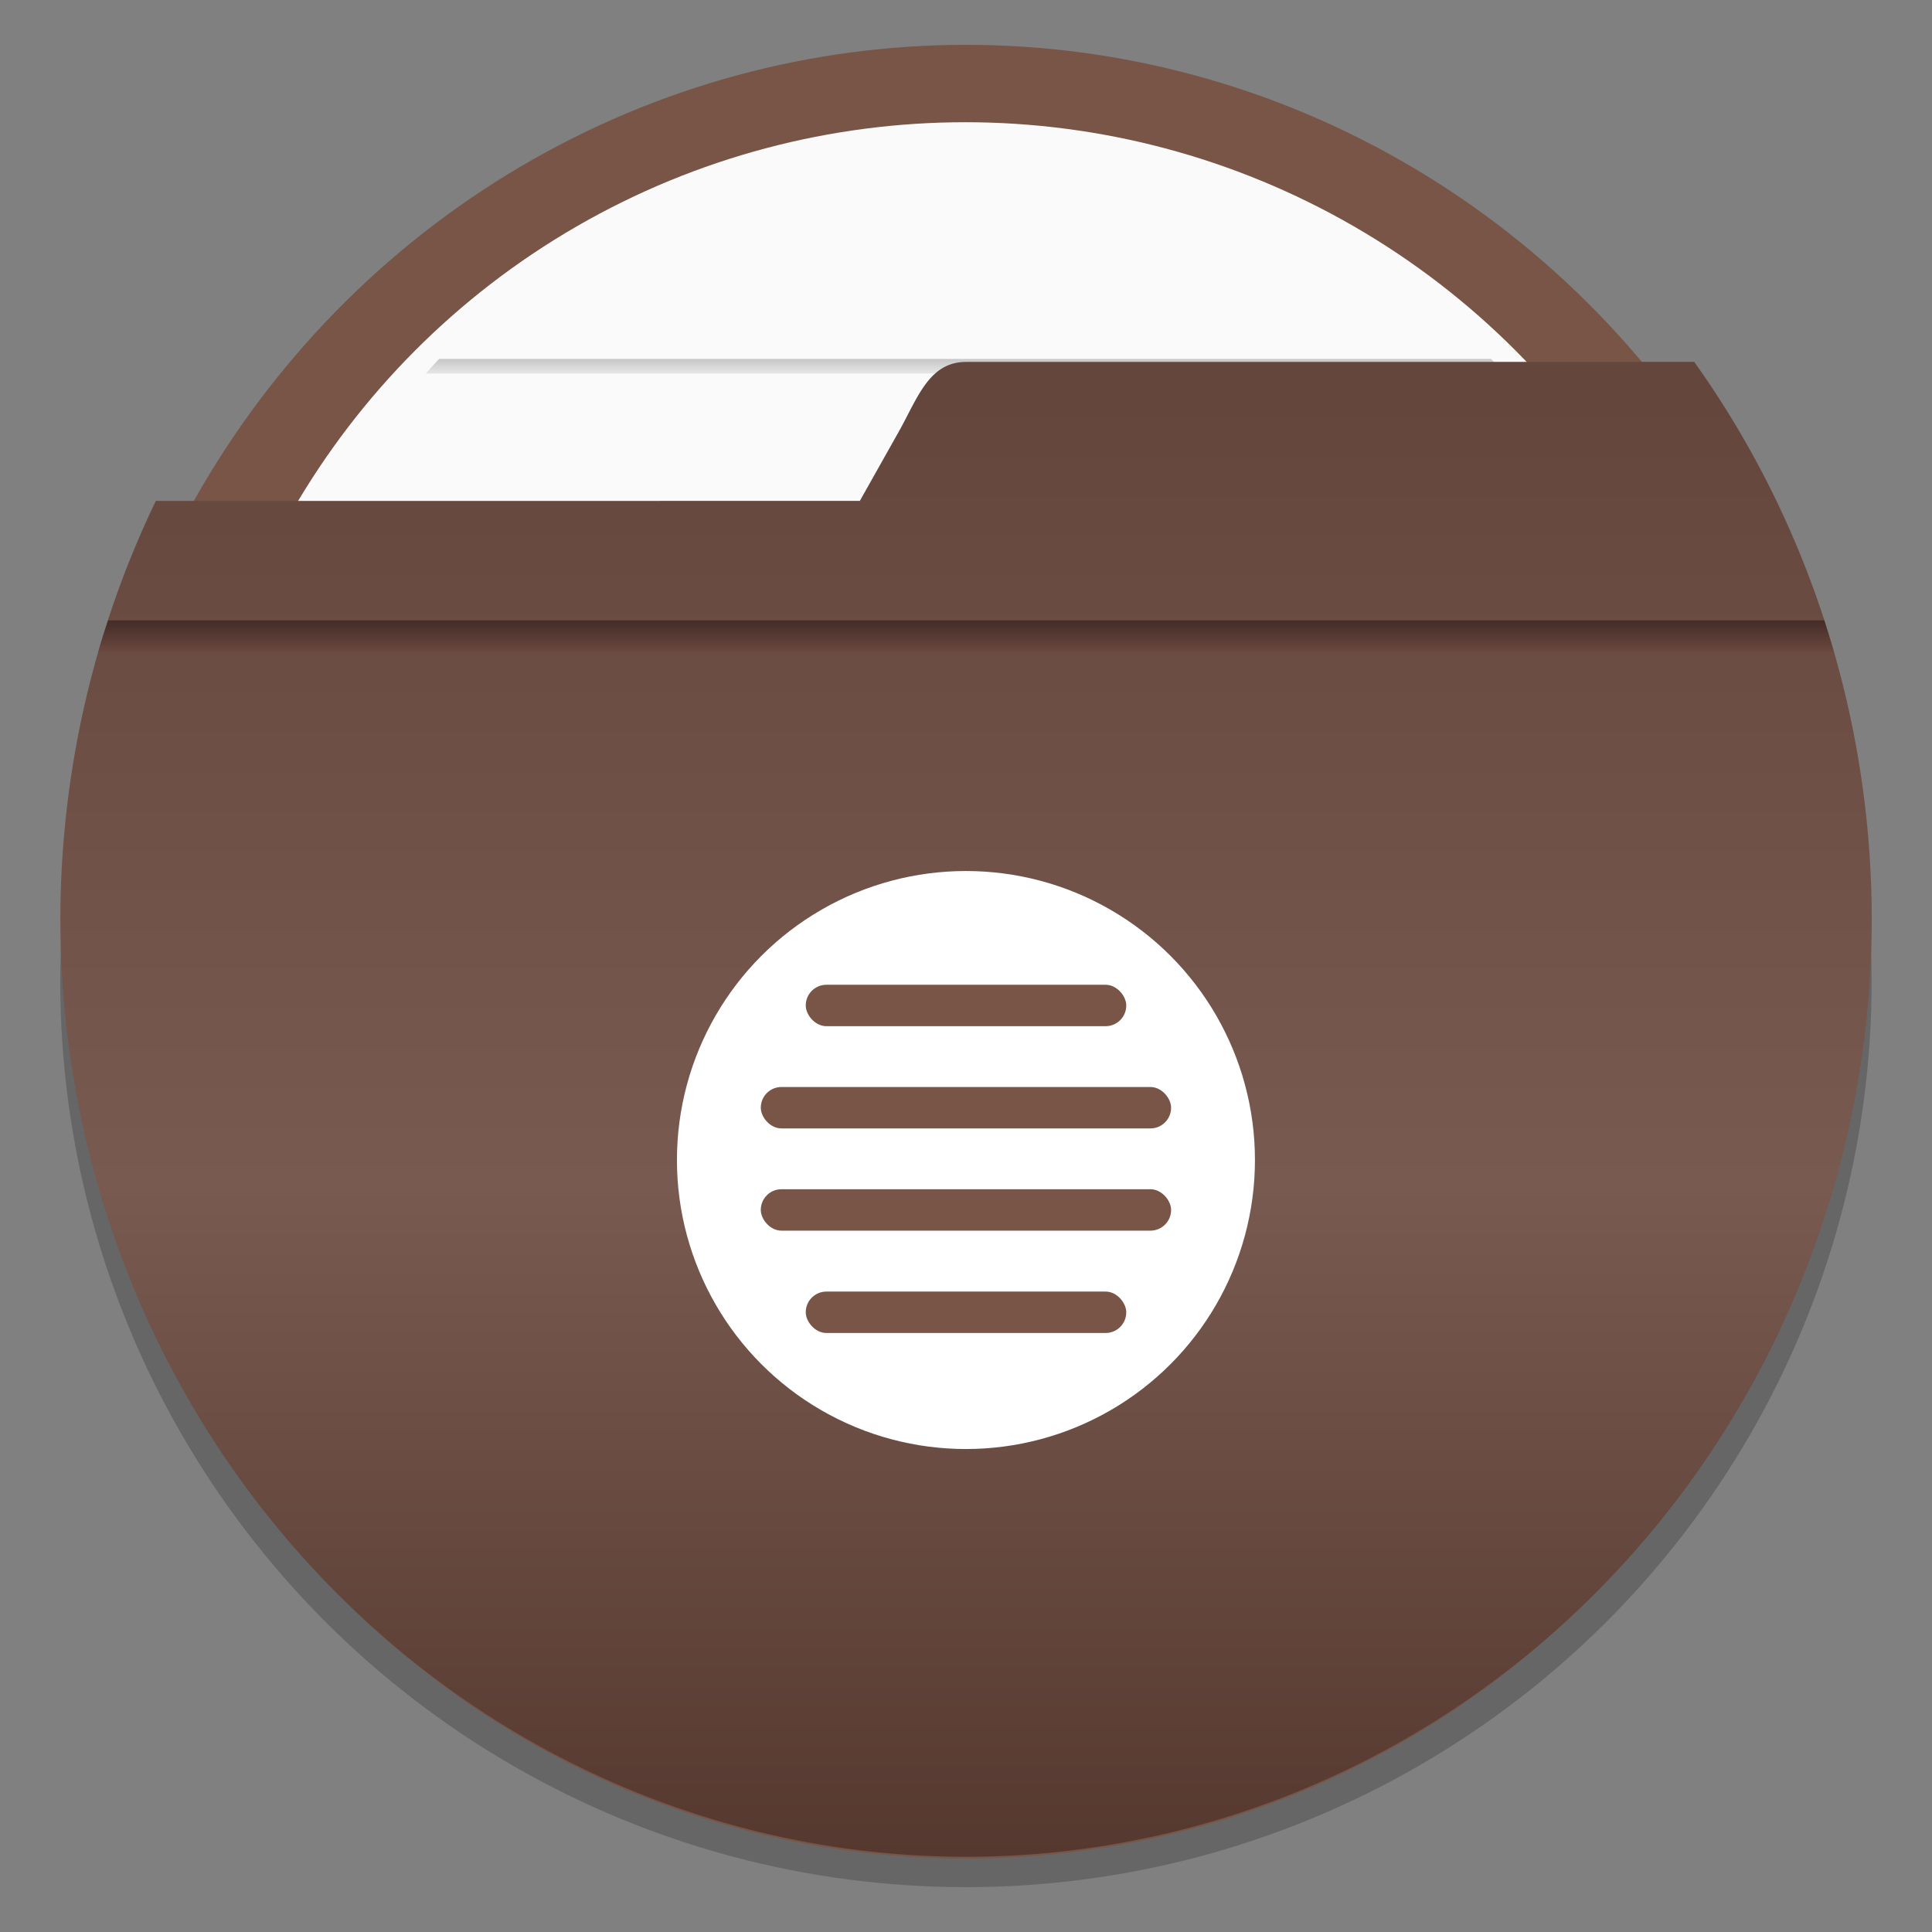 <?xml version="1.0" encoding="UTF-8"?>
<!-- Created with Inkscape (http://www.inkscape.org/) -->
<svg width="64" height="64" version="1.1" viewBox="0 0 16.933 16.933" xmlns="http://www.w3.org/2000/svg" xmlns:cc="http://creativecommons.org/ns#" xmlns:dc="http://purl.org/dc/elements/1.1/" xmlns:rdf="http://www.w3.org/1999/02/22-rdf-syntax-ns#" xmlns:xlink="http://www.w3.org/1999/xlink">
 <rect x="0" y="0" width="16.933" height="16.933" fill="#808080" stroke="none"/>
 <defs>
  <linearGradient id="linearGradient13504" x1="10.798" x2="10.798" y1="282.88" y2="283.29" gradientTransform="matrix(1.054 0 0 .555 4.109 128.14)" gradientUnits="userSpaceOnUse" xlink:href="#linearGradient991"/>
  <linearGradient id="linearGradient991">
   <stop stop-color="#969696" offset="0"/>
   <stop stop-color="#e6e6e6" stop-opacity=".902" offset="1"/>
  </linearGradient>
  <linearGradient id="linearGradient13506" x1="8.817" x2="8.817" y1="293.7" y2="294.12" gradientTransform="matrix(.946 0 0 .555 7.718 133.01)" gradientUnits="userSpaceOnUse" xlink:href="#linearGradient991"/>
  <linearGradient id="linearGradient13508" x1="7.998" x2="7.998" y1="284.98" y2="285.41" gradientTransform="matrix(.946 0 0 .555 7.926 129.13)" gradientUnits="userSpaceOnUse" xlink:href="#linearGradient991"/>
  <linearGradient id="linearGradient13510-3" x1="8.764" x2="8.764" y1="287.18" y2="287.64" gradientTransform="matrix(.946 0 0 .555 7.919 130.1)" gradientUnits="userSpaceOnUse" xlink:href="#linearGradient991"/>
  <linearGradient id="linearGradient13512" x1="8.318" x2="8.318" y1="289.36" y2="289.81" gradientTransform="matrix(.946 0 0 .555 7.901 131.07)" gradientUnits="userSpaceOnUse" xlink:href="#linearGradient991"/>
  <linearGradient id="linearGradient13514" x1="8.255" x2="8.255" y1="291.55" y2="291.96" gradientTransform="matrix(.946 0 0 .555 8.011 132.03)" gradientUnits="userSpaceOnUse" xlink:href="#linearGradient991"/>
  <linearGradient id="linearGradient1193" x1="-6.174" x2="-6.174" y1="-126.08" y2="-126.7" gradientTransform="matrix(.54 0 0 .54 11.566 73.868)" gradientUnits="userSpaceOnUse">
   <stop stop-color="#735046" offset="0"/>
   <stop stop-color="#462d28" offset="1"/>
  </linearGradient>
  <linearGradient id="linearGradient1215" x1="19.27" x2="19.27" y1="283.7" y2="297.5" gradientTransform="matrix(1 0 0 1 -10.874 -280.21)" gradientUnits="userSpaceOnUse">
   <stop stop-color="#64463c" offset="0"/>
   <stop stop-color="#785a50" offset=".5"/>
   <stop stop-color="#4f3229" offset="1"/>
  </linearGradient>
 </defs>
 <circle cx="-330.35" cy="-328.38" r="0" fill="#5e4aa6" stroke-width=".265"/>
 <circle cx="-39.434" cy="6.44" r="0" fill="#5e4aa6" fill-rule="evenodd" stroke-width=".265"/>
 <circle cx="8.466" cy="8.602" r="7.938" opacity=".2" stroke-width=".14"/>
 <ellipse cx="8.466" cy="8.341" rx="7.799" ry="7.948" fill="#785546" stroke-width="1.19" style="paint-order:stroke markers fill"/>
 <g transform="matrix(.858 0 0 .858 -5.204 -241.53)">
  <circle cx="15.926" cy="290.69" r="7.938" fill="#fafafa" style="paint-order:normal"/>
  <path d="m10.551 285.17c-0.042 0.044-0.079 0.084-0.137 0.149l11.024 9.8e-4c-0.059-0.061-0.086-0.092-0.141-0.15z" fill="url(#linearGradient13504)" opacity=".6" style="paint-order:normal"/>
  <path d="m10.431 296.06c0.049 0.052 0.081 0.091 0.135 0.15h10.72c0.05-0.056 0.075-0.086 0.134-0.15z" fill="url(#linearGradient13506)" opacity=".6" style="paint-order:normal"/>
  <path d="m9.139 287.33c-0.022 0.052-0.037 0.089-0.066 0.15h13.708c-0.024-0.05-0.046-0.101-0.068-0.15z" fill="url(#linearGradient13508)" opacity=".6" style="paint-order:normal"/>
  <path d="m8.52 289.52c-0.01 0.049-0.016 0.1-0.025 0.15h14.862c-0.009-0.05-0.015-0.101-0.026-0.15z" fill="url(#linearGradient13510-3)" opacity=".6" style="paint-order:normal"/>
  <path d="m8.494 291.7c0.009 0.05 0.017 0.1 0.027 0.15h14.811c0.009-0.054 0.017-0.097 0.025-0.15z" fill="url(#linearGradient13512)" opacity=".6" style="paint-order:normal"/>
  <path d="m9.077 293.88c0.022 0.053 0.04 0.093 0.065 0.15h13.57c0.023-0.051 0.037-0.08 0.069-0.15z" fill="url(#linearGradient13514)" opacity=".6" style="paint-order:normal"/>
 </g>
 <path d="m8.466 3.172c-0.325 8e-4 -0.424 0.318-0.588 0.61l-0.342 0.608-6.17 5.3e-4a7.938 8.227 0 0 0-0.837 3.656 7.938 8.227 0 0 0 7.938 8.227 7.938 8.227 0 0 0 7.938-8.227 7.938 8.227 0 0 0-1.556-4.875h-6.382z" fill="url(#linearGradient1215)" stroke-width="1.131" style="paint-order:stroke markers fill"/>
 <path d="m0.948 5.437c-0.031 0.09-0.059 0.179-0.086 0.276l15.21-0.001c-0.027-0.093-0.051-0.172-0.083-0.275z" fill="url(#linearGradient1193)" stroke-width=".143"/>
 <g fill="#5e4aa6" stroke-width=".265">
  <circle cx="-305.05" cy="-323.78" r="0"/>
  <circle cx="-312.62" cy="-328.61" r="0"/>
  <circle cx="-312.62" cy="-328.61" r="0"/>
  <circle cx="-294.38" cy="-326.48" r="0"/>
  <circle cx="-288.29" cy="-333.3" r="0"/>
  <circle cx="-291.11" cy="-326.24" r="0"/>
  <circle cx="-311.07" cy="-330.68" r="0"/>
 </g>
 <circle cx="8.466" cy="10.167" r="2.533" fill="#fff"/>
 <g fill="#785546">
  <rect x="7.062" y="8.631" width="2.809" height=".363" ry=".181" stroke-width="1.213"/>
  <rect x="6.668" y="9.527" width="3.596" height=".363" ry=".181" stroke-width="1.372"/>
  <rect x="6.668" y="10.423" width="3.596" height=".363" ry=".181" stroke-width="1.372"/>
  <rect x="7.062" y="11.32" width="2.809" height=".363" ry=".181" stroke-width="1.213"/>
 </g>
</svg>
